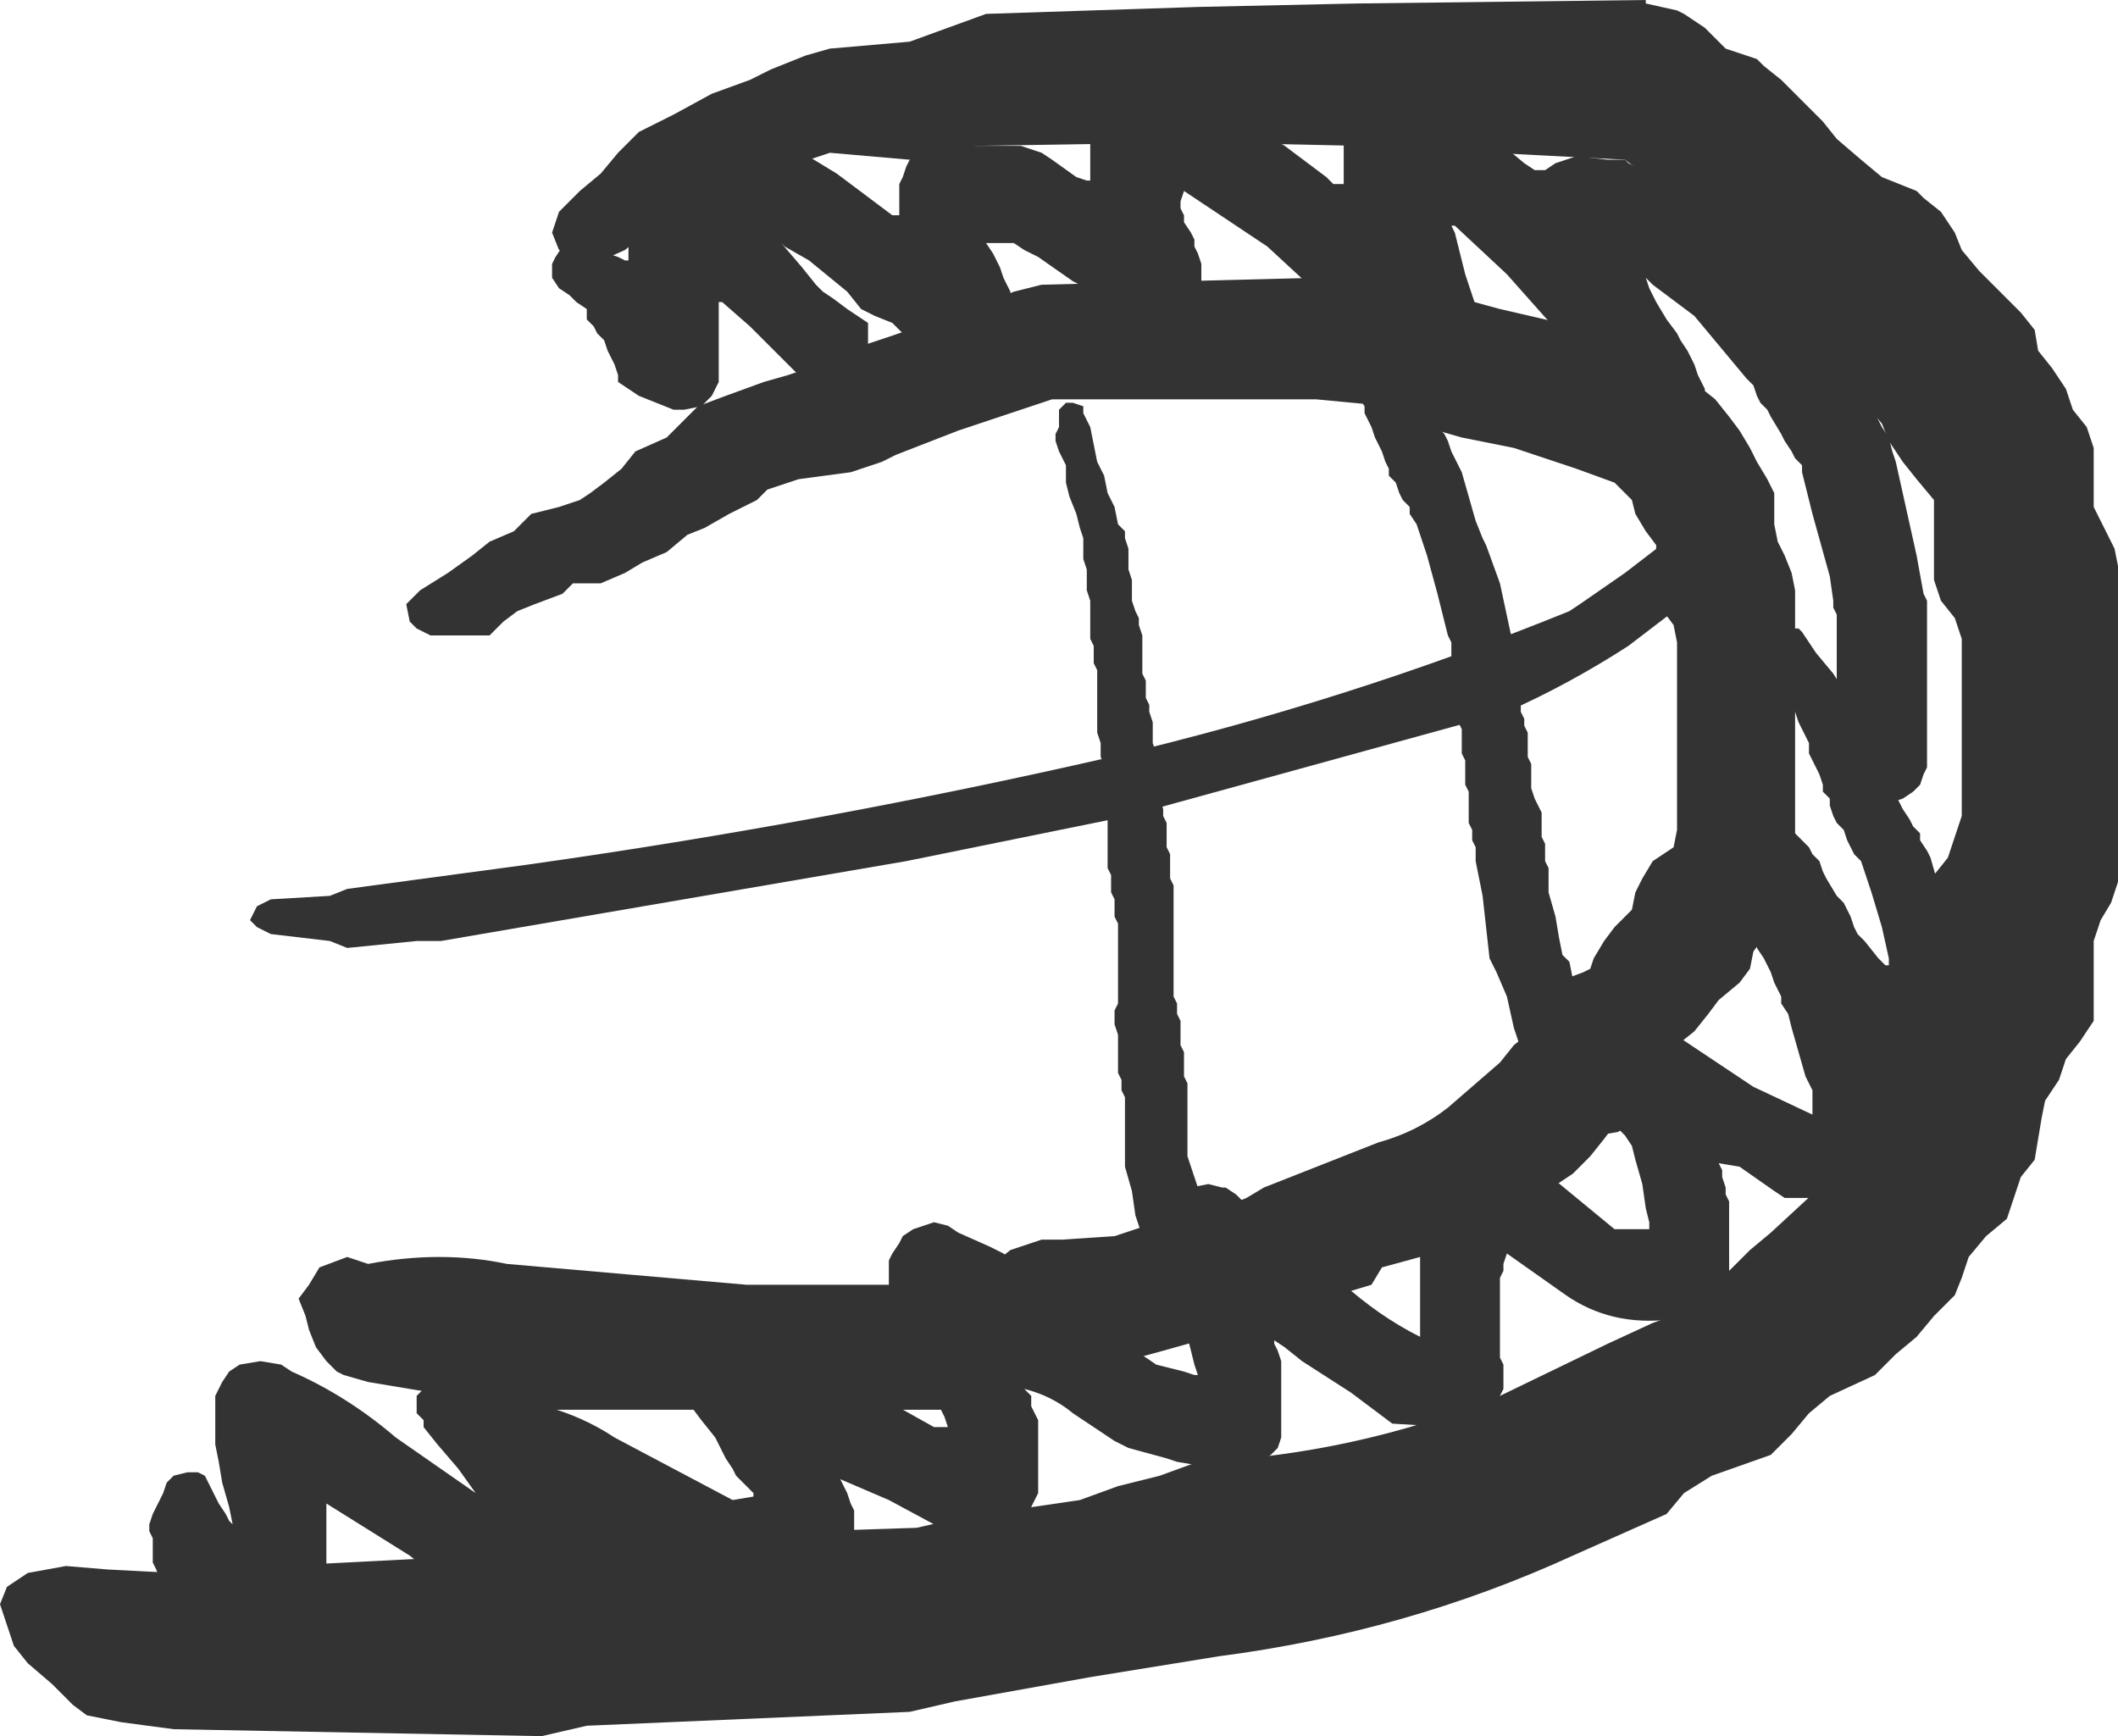 <?xml version="1.0" encoding="UTF-8" standalone="no"?>
<svg xmlns:xlink="http://www.w3.org/1999/xlink" height="25.0px" width="30.5px" xmlns="http://www.w3.org/2000/svg">
  <g transform="matrix(1.0, 0.0, 0.0, 1.0, 16.5, 12.75)">
    <path d="M0.75 -12.65 L3.05 -12.7 7.2 -12.75 7.2 -12.7 7.65 -12.6 7.75 -12.55 8.05 -12.35 8.35 -12.05 8.8 -11.9 8.9 -11.8 9.15 -11.6 9.45 -11.3 9.75 -11.0 9.95 -10.75 10.3 -10.45 10.6 -10.2 11.1 -10.0 11.2 -9.9 11.45 -9.7 11.65 -9.4 11.75 -9.15 12.0 -8.85 12.3 -8.55 12.6 -8.25 12.8 -8.0 12.85 -7.7 13.05 -7.45 13.25 -7.15 13.35 -6.85 13.55 -6.6 13.65 -6.3 13.65 -6.0 13.65 -5.75 13.65 -5.45 13.8 -5.15 13.95 -4.85 14.0 -4.6 14.0 -3.75 14.0 -2.9 14.0 -2.05 14.0 -1.45 14.0 -0.9 14.0 -0.6 14.0 -0.35 14.0 -0.05 13.9 0.25 13.75 0.5 13.65 0.8 13.65 1.1 13.65 1.35 13.65 1.65 13.65 1.95 13.45 2.25 13.25 2.5 13.15 2.8 12.95 3.1 12.9 3.35 12.85 3.65 12.8 3.95 12.6 4.2 12.5 4.5 12.4 4.8 12.1 5.05 11.85 5.35 11.75 5.65 11.65 5.9 11.35 6.2 11.1 6.5 10.8 6.75 10.5 7.05 9.85 7.35 9.55 7.6 9.3 7.9 9.0 8.2 8.15 8.5 7.75 8.75 7.5 9.05 6.15 9.65 Q3.75 10.75 1.05 11.1 L-0.8 11.4 -2.75 11.75 -3.4 11.9 -8.05 12.1 -8.7 12.25 -14.0 12.15 -14.75 12.05 -15.25 11.95 -15.45 11.8 -15.75 11.5 -16.1 11.2 -16.3 10.95 -16.4 10.65 -16.5 10.35 -16.4 10.1 -16.1 9.9 -15.55 9.8 -14.95 9.85 -14.0 9.9 -12.5 9.8 -8.6 9.6 -7.95 9.4 -3.3 9.25 -2.65 9.1 -0.95 8.85 -0.4 8.65 0.2 8.5 0.75 8.3 Q3.0 8.2 5.1 7.35 L6.65 6.6 7.3 6.3 7.85 6.1 7.95 6.0 8.7 5.25 9.0 5.0 9.65 4.4 9.85 4.15 10.1 3.85 10.3 3.55 10.4 3.25 10.6 3.0 10.6 2.7 10.7 2.4 10.8 2.15 11.0 1.85 11.1 1.55 11.25 1.3 11.35 1.0 11.35 0.7 11.35 0.45 11.35 0.15 11.35 -0.15 11.55 -0.4 11.65 -0.7 11.75 -1.0 11.75 -1.3 11.75 -1.85 11.75 -2.15 11.75 -2.4 11.75 -2.7 11.75 -3.0 11.75 -3.25 11.75 -3.55 11.65 -3.85 11.45 -4.1 11.35 -4.4 11.35 -4.7 11.35 -4.95 11.35 -5.25 11.35 -5.55 11.1 -5.85 10.9 -6.1 10.7 -6.4 10.6 -6.65 10.35 -6.95 10.15 -7.25 9.95 -7.55 9.75 -7.8 9.55 -8.1 9.35 -8.35 9.1 -8.65 8.65 -8.9 8.4 -9.05 8.15 -9.35 7.85 -9.6 7.55 -9.9 7.3 -10.15 6.9 -10.45 3.05 -10.65 0.75 -10.7 -2.45 -10.65 -3.05 -10.45 -3.4 -10.45 -4.55 -10.55 -4.85 -10.45 -5.3 -10.3 -5.9 -10.1 -6.45 -9.9 -6.7 -9.85 -6.9 -9.7 -7.2 -9.4 -7.5 -9.15 -7.95 -8.95 -8.45 -9.15 -8.55 -9.4 -8.45 -9.7 -8.15 -10.0 -7.85 -10.25 -7.6 -10.55 -7.3 -10.85 -6.8 -11.1 -6.25 -11.4 -5.7 -11.6 -5.4 -11.75 -4.9 -11.95 -4.55 -12.05 -3.4 -12.15 -2.85 -12.35 -2.3 -12.55 0.75 -12.65" fill="#333333" fill-rule="evenodd" stroke="none"/>
    <path d="M6.4 -7.9 L6.9 -7.7 7.3 -7.55 7.65 -7.45 7.75 -7.4 7.95 -7.2 8.2 -7.0 8.4 -6.75 8.55 -6.55 8.7 -6.3 8.8 -6.1 8.95 -5.85 9.05 -5.65 9.05 -5.4 9.05 -5.2 9.1 -4.95 9.2 -4.75 9.3 -4.5 9.35 -4.25 9.35 -3.6 9.35 -2.7 9.35 -1.75 9.35 -1.1 9.35 -0.4 9.35 -0.2 9.35 0.05 9.25 0.25 9.1 0.5 8.9 0.75 8.75 0.95 8.7 1.2 8.55 1.4 8.25 1.65 8.1 1.85 7.9 2.1 7.65 2.3 7.45 2.55 7.3 2.75 7.2 3.0 7.05 3.25 6.75 3.45 6.6 3.65 6.4 3.9 6.15 4.15 5.85 4.35 5.7 4.6 5.1 4.9 4.45 5.15 3.95 5.35 3.4 5.5 3.25 5.75 2.75 5.9 2.5 6.0 2.35 6.1 1.85 6.25 0.25 6.7 -0.3 6.85 -1.1 6.95 -1.3 7.05 -1.8 7.25 -2.2 7.4 -2.7 7.55 -6.65 7.55 -9.4 7.55 -9.7 7.55 -10.05 7.45 -10.3 7.3 -11.2 7.15 -11.55 7.05 -11.65 7.0 -11.8 6.85 -11.95 6.65 -12.05 6.4 -12.1 6.2 -12.2 5.95 -12.05 5.75 -11.9 5.5 -11.5 5.35 -11.2 5.45 Q-10.15 5.25 -9.2 5.45 L-5.75 5.75 -4.25 5.75 -3.65 5.75 -3.15 5.6 -2.7 5.45 -2.4 5.45 -2.2 5.45 -1.95 5.25 -1.5 5.1 -1.2 5.1 -0.45 5.05 0.0 4.9 0.7 4.75 1.2 4.6 1.45 4.5 1.7 4.35 3.35 3.7 Q3.9 3.55 4.35 3.2 L5.1 2.55 5.3 2.3 5.55 2.1 5.6 1.85 5.7 1.65 5.9 1.4 6.3 1.25 6.4 1.2 6.45 1.05 6.6 0.8 6.75 0.6 7.0 0.35 7.05 0.1 7.15 -0.1 7.3 -0.35 7.6 -0.55 7.65 -0.8 7.65 -1.0 7.65 -1.7 7.65 -2.15 7.65 -2.6 7.65 -3.05 7.65 -3.3 7.65 -3.5 7.6 -3.75 7.45 -3.95 7.35 -4.2 7.35 -4.4 7.35 -4.65 7.35 -4.9 7.2 -5.1 7.05 -5.35 7.0 -5.55 6.75 -5.8 6.2 -6.0 5.3 -6.3 4.55 -6.45 4.2 -6.55 4.0 -6.65 3.5 -6.9 2.45 -7.0 -1.35 -7.0 -1.8 -6.85 -2.7 -6.55 -3.6 -6.2 -3.8 -6.1 -4.25 -5.95 -5.0 -5.85 -5.45 -5.7 -5.6 -5.55 -6.0 -5.35 -6.35 -5.15 -6.6 -5.05 -6.9 -4.8 -7.25 -4.65 -7.5 -4.5 -7.85 -4.35 -8.15 -4.35 -8.25 -4.35 -8.4 -4.2 -8.8 -4.05 -9.05 -3.95 -9.25 -3.8 -9.45 -3.6 -10.3 -3.6 -10.5 -3.7 -10.6 -3.8 -10.65 -4.05 -10.45 -4.25 -10.05 -4.5 -9.7 -4.75 -9.45 -4.95 -9.1 -5.1 -9.0 -5.2 -8.85 -5.35 -8.45 -5.45 -8.15 -5.55 -8.0 -5.65 -7.8 -5.8 -7.55 -6.0 -7.35 -6.25 -6.9 -6.45 -6.65 -6.7 -6.45 -6.9 -6.05 -7.05 -5.5 -7.25 -5.15 -7.35 -4.85 -7.45 -4.6 -7.6 -3.7 -7.9 -2.4 -8.35 -1.9 -8.55 -1.5 -8.65 2.45 -8.75 3.65 -8.75 3.65 -8.7 4.2 -8.6 4.55 -8.45 5.1 -8.3 5.75 -8.15 6.15 -8.05 6.4 -7.9" fill="#333333" fill-rule="evenodd" stroke="none"/>
    <path d="M8.3 -5.55 L8.35 -5.45 8.4 -5.35 8.45 -5.25 8.45 -5.15 8.45 -5.0 8.4 -4.9 8.35 -4.8 8.3 -4.7 8.25 -4.55 8.2 -4.45 8.1 -4.35 7.8 -4.1 6.95 -3.45 Q6.1 -2.9 5.2 -2.5 L-0.25 -1.0 -3.45 -0.35 -10.15 0.8 -10.5 0.8 -11.5 0.9 -11.75 0.8 -12.6 0.7 -12.8 0.6 -12.9 0.5 -12.85 0.4 -12.8 0.3 -12.6 0.2 -11.75 0.15 -11.5 0.05 -8.9 -0.3 Q-4.65 -0.9 -0.5 -1.85 2.9 -2.65 6.1 -3.95 L6.25 -4.05 6.9 -4.5 7.55 -5.0 7.6 -5.1 7.7 -5.2 7.7 -5.35 7.8 -5.45 7.9 -5.55 8.05 -5.65 8.05 -5.6 8.2 -5.6 8.3 -5.55" fill="#333333" fill-rule="evenodd" stroke="none"/>
    <path d="M3.65 -7.4 L3.75 -7.3 3.85 -7.2 3.95 -7.05 4.0 -6.95 4.1 -6.85 4.15 -6.75 4.2 -6.6 4.3 -6.5 4.35 -6.4 4.4 -6.25 4.45 -6.15 4.55 -5.95 4.65 -5.6 4.75 -5.25 4.85 -5.0 4.9 -4.9 5.1 -4.35 5.25 -3.65 5.4 -3.1 5.4 -3.0 5.4 -2.85 5.4 -2.75 5.4 -2.65 5.4 -2.5 5.45 -2.4 5.45 -2.3 5.5 -2.2 5.5 -2.05 5.5 -1.95 5.5 -1.85 5.55 -1.75 5.55 -1.6 5.55 -1.5 5.55 -1.4 5.6 -1.25 5.65 -1.15 5.7 -1.05 5.7 -0.95 5.7 -0.8 5.7 -0.7 5.75 -0.6 5.75 -0.5 5.75 -0.35 5.8 -0.25 5.8 -0.15 5.8 0.0 5.8 0.1 5.9 0.45 5.95 0.75 6.0 1.0 6.1 1.1 6.15 1.35 6.25 1.55 6.3 1.7 6.3 1.75 6.45 1.9 6.5 1.95 6.75 2.05 6.8 2.2 6.85 2.3 6.95 2.4 6.95 2.5 6.95 2.65 6.95 2.75 7.0 2.85 7.05 2.95 7.05 3.1 7.05 3.2 7.0 3.3 6.95 3.45 6.8 3.55 6.5 3.6 6.35 3.6 6.1 3.55 6.0 3.4 5.9 3.3 5.8 3.2 5.75 3.1 5.7 2.95 5.7 2.85 5.6 2.75 5.55 2.65 5.45 2.5 5.3 2.05 5.2 1.6 5.05 1.25 5.0 1.15 4.95 1.05 4.9 0.6 4.85 0.15 4.75 -0.35 4.75 -0.45 4.75 -0.55 4.7 -0.65 4.7 -0.8 4.65 -0.9 4.65 -1.0 4.65 -1.1 4.65 -1.25 4.65 -1.35 4.6 -1.45 4.6 -1.6 4.6 -1.7 4.6 -1.8 4.55 -1.9 4.55 -2.05 4.55 -2.15 4.55 -2.25 4.5 -2.35 4.5 -2.5 4.45 -2.6 4.45 -2.7 4.45 -2.85 4.45 -2.95 4.45 -3.05 4.45 -3.15 4.4 -3.3 4.4 -3.4 4.4 -3.5 4.35 -3.6 4.2 -4.2 4.05 -4.75 3.9 -5.2 3.8 -5.35 3.8 -5.45 3.7 -5.55 3.65 -5.65 3.6 -5.8 3.5 -5.9 3.5 -6.0 3.45 -6.1 3.4 -6.25 3.35 -6.35 3.3 -6.45 3.25 -6.6 3.2 -6.7 3.15 -6.8 3.15 -6.9 3.05 -7.05 3.05 -7.15 3.0 -7.25 3.05 -7.35 3.15 -7.5 3.35 -7.55 3.5 -7.5 3.55 -7.5 3.65 -7.4" fill="#333333" fill-rule="evenodd" stroke="none"/>
    <path d="M-0.45 -5.45 L-0.4 -5.2 -0.3 -5.1 -0.3 -5.0 -0.25 -4.85 -0.25 -4.75 -0.25 -4.65 -0.25 -4.55 -0.2 -4.4 -0.2 -4.3 -0.2 -4.2 -0.2 -4.1 -0.15 -3.95 -0.1 -3.85 -0.1 -3.75 -0.05 -3.6 -0.05 -3.5 -0.05 -3.4 -0.05 -3.3 -0.05 -3.15 -0.05 -3.05 0.0 -2.95 0.0 -2.85 0.0 -2.7 0.05 -2.6 0.05 -2.5 0.1 -2.35 0.1 -2.25 0.1 -2.15 0.1 -2.05 0.15 -1.9 0.15 -1.8 0.15 -1.7 0.2 -1.6 0.2 -1.45 0.2 -1.35 0.2 -1.25 0.25 -1.1 0.25 -1.0 0.3 -0.9 0.3 -0.8 0.3 -0.65 0.3 -0.55 0.35 -0.45 0.35 -0.35 0.35 -0.2 0.35 -0.1 0.4 0.0 0.4 0.15 0.4 0.25 0.4 0.35 0.4 0.8 0.4 1.25 0.4 1.6 0.45 1.7 0.45 1.85 0.5 1.95 0.5 2.05 0.5 2.2 0.5 2.3 0.55 2.4 0.55 2.5 0.55 2.65 0.55 2.75 0.6 2.85 0.6 3.2 0.6 3.55 0.6 3.9 0.75 4.35 0.8 4.7 0.9 5.0 1.05 5.15 1.2 5.25 1.2 5.35 1.2 5.45 1.2 5.6 1.2 5.7 1.2 5.8 1.2 5.95 1.15 6.05 1.0 6.15 0.75 6.25 0.55 6.2 0.45 6.1 0.25 5.9 0.1 5.75 0.1 5.65 0.0 5.55 0.0 5.45 0.0 5.3 0.0 5.2 -0.15 4.75 -0.2 4.4 -0.3 4.05 -0.3 3.75 -0.3 3.4 -0.3 3.05 -0.35 2.95 -0.35 2.8 -0.4 2.7 -0.4 2.6 -0.4 2.5 -0.4 2.35 -0.4 2.25 -0.4 2.15 -0.45 2.0 -0.45 1.9 -0.45 1.8 -0.4 1.7 -0.4 1.55 -0.4 1.25 -0.4 0.9 -0.4 0.55 -0.45 0.45 -0.45 0.3 -0.45 0.2 -0.5 0.1 -0.5 0.0 -0.5 -0.15 -0.55 -0.25 -0.55 -0.35 -0.55 -0.5 -0.55 -0.6 -0.55 -0.7 -0.55 -0.8 -0.55 -0.95 -0.55 -1.05 -0.55 -1.15 -0.55 -1.25 -0.6 -1.4 -0.6 -1.5 -0.6 -1.6 -0.6 -1.75 -0.65 -1.85 -0.65 -1.95 -0.65 -2.05 -0.7 -2.2 -0.7 -2.3 -0.7 -2.4 -0.7 -2.5 -0.7 -2.65 -0.7 -2.75 -0.7 -2.85 -0.7 -3.0 -0.7 -3.1 -0.75 -3.2 -0.75 -3.3 -0.75 -3.45 -0.8 -3.55 -0.8 -3.65 -0.8 -3.75 -0.8 -3.9 -0.8 -4.0 -0.8 -4.1 -0.85 -4.25 -0.85 -4.35 -0.85 -4.45 -0.85 -4.55 -0.9 -4.7 -0.9 -4.8 -0.9 -4.9 -0.9 -5.0 -0.95 -5.15 -1.0 -5.35 -1.1 -5.6 -1.15 -5.8 -1.15 -5.95 -1.15 -6.05 -1.2 -6.15 -1.25 -6.25 -1.3 -6.4 -1.3 -6.5 -1.25 -6.6 -1.25 -6.75 -1.25 -6.85 -1.15 -6.95 -1.05 -6.95 -0.9 -6.9 -0.9 -6.8 -0.8 -6.6 -0.75 -6.35 -0.7 -6.1 -0.65 -6.0 -0.6 -5.9 -0.55 -5.65 -0.45 -5.45" fill="#333333" fill-rule="evenodd" stroke="none"/>
    <path d="M7.7 -10.0 L8.05 -9.75 9.4 -8.5 9.8 -7.95 9.85 -7.85 10.0 -7.6 10.05 -7.5 10.15 -7.35 10.2 -7.25 10.25 -7.15 10.35 -7.05 10.4 -6.9 10.5 -6.8 10.55 -6.7 10.6 -6.6 10.7 -6.45 10.75 -6.25 10.8 -6.1 10.9 -5.65 11.1 -4.75 11.2 -4.2 11.25 -4.1 11.25 -3.85 11.25 -3.75 11.25 -3.3 11.25 -2.35 11.25 -1.8 11.25 -1.7 11.2 -1.6 11.15 -1.45 11.05 -1.35 10.9 -1.25 10.6 -1.15 10.4 -1.2 10.25 -1.25 10.1 -1.4 10.05 -1.5 10.0 -1.6 9.95 -1.75 9.95 -1.95 9.95 -2.5 9.95 -3.2 9.95 -3.65 9.95 -3.75 9.95 -3.9 9.9 -4.0 9.9 -4.1 9.85 -4.45 9.6 -5.35 9.45 -5.95 9.45 -6.05 9.35 -6.15 9.3 -6.25 9.2 -6.4 9.15 -6.5 9.0 -6.75 8.95 -6.85 8.85 -6.95 8.8 -7.05 8.75 -7.2 8.65 -7.3 7.9 -8.2 7.3 -8.65 7.2 -8.75 7.25 -8.6 7.3 -8.5 7.35 -8.4 7.5 -8.15 7.65 -7.95 7.7 -7.85 7.8 -7.7 7.85 -7.6 7.9 -7.5 7.95 -7.35 8.0 -7.25 8.05 -7.15 8.05 -7.05 8.05 -6.9 8.05 -6.8 8.0 -6.7 7.95 -6.6 7.85 -6.45 7.7 -6.35 7.4 -6.25 7.15 -6.3 7.1 -6.35 6.95 -6.4 6.9 -6.55 6.8 -6.65 6.8 -6.75 6.65 -6.9 6.6 -7.0 6.5 -7.1 6.45 -7.2 6.4 -7.35 6.3 -7.45 6.25 -7.55 6.2 -7.65 6.0 -7.9 5.2 -8.8 4.45 -9.5 4.4 -9.5 4.45 -9.4 4.6 -8.8 4.75 -8.35 4.85 -8.15 4.9 -8.0 4.9 -7.9 4.9 -7.8 4.9 -7.65 4.9 -7.55 4.85 -7.45 4.8 -7.35 4.7 -7.2 4.55 -7.1 4.25 -7.05 4.0 -7.1 3.95 -7.1 3.45 -7.5 3.05 -8.0 1.75 -9.2 0.55 -10.0 0.5 -9.85 0.5 -9.75 0.55 -9.65 0.55 -9.55 0.65 -9.4 0.7 -9.3 0.7 -9.2 0.75 -9.1 0.8 -8.95 0.8 -8.75 0.8 -8.5 0.8 -8.4 0.8 -8.3 0.8 -8.15 0.75 -8.05 0.7 -7.95 0.6 -7.85 0.45 -7.7 0.15 -7.65 -0.1 -7.7 -0.15 -7.7 -0.25 -7.8 -0.35 -7.9 -0.4 -8.0 -0.45 -8.15 -0.55 -8.25 -0.7 -8.35 -0.8 -8.45 -0.85 -8.6 -1.05 -8.7 -1.55 -9.05 -1.75 -9.15 -1.9 -9.25 -2.25 -9.25 -2.3 -9.25 -2.2 -9.1 -2.15 -9.0 -2.1 -8.9 -2.05 -8.75 -2.0 -8.65 -1.95 -8.55 -1.95 -8.45 -1.95 -8.2 -1.95 -8.1 -1.95 -8.0 -1.95 -7.85 -2.0 -7.75 -2.05 -7.65 -2.15 -7.55 -2.3 -7.4 -2.6 -7.35 -2.9 -7.4 -3.05 -7.5 -3.25 -7.75 -3.4 -7.85 -3.5 -7.95 -3.65 -8.1 -3.9 -8.2 -4.1 -8.3 -4.3 -8.55 -4.85 -9.0 -5.2 -9.2 -5.25 -9.25 -4.95 -8.9 -4.75 -8.65 -4.65 -8.55 -4.5 -8.45 -4.3 -8.3 -4.15 -8.2 -4.0 -8.1 -4.0 -8.0 -4.0 -7.85 -4.0 -7.75 -4.0 -7.65 -4.0 -7.5 -4.0 -7.4 -4.15 -7.3 -4.3 -7.2 -4.55 -7.1 -4.75 -7.15 -4.8 -7.2 -5.05 -7.4 -5.7 -8.05 -6.1 -8.4 -6.15 -8.4 -6.15 -8.15 -6.15 -7.85 -6.15 -7.5 -6.15 -7.35 -6.15 -7.25 -6.2 -7.15 -6.25 -7.05 -6.4 -6.9 -6.65 -6.85 -6.8 -6.85 -7.3 -7.05 -7.45 -7.15 -7.6 -7.25 -7.6 -7.35 -7.65 -7.5 -7.7 -7.6 -7.75 -7.7 -7.8 -7.85 -7.9 -7.95 -7.95 -8.05 -8.05 -8.15 -8.05 -8.3 -8.2 -8.4 -8.3 -8.5 -8.45 -8.6 -8.55 -8.75 -8.55 -8.85 -8.55 -8.95 -8.5 -9.05 -8.4 -9.2 -8.2 -9.25 -7.95 -9.2 -7.75 -9.1 -7.6 -9.05 -7.5 -9.0 -7.45 -9.0 -7.45 -9.1 -7.45 -9.35 -7.45 -9.45 -7.45 -9.55 -7.45 -9.7 -7.45 -9.8 -7.4 -9.9 -7.3 -10.0 -7.2 -10.15 Q-7.05 -10.15 -6.95 -10.25 L-6.95 -10.3 -6.95 -10.4 -6.95 -10.5 -6.95 -10.65 -6.85 -10.75 -6.8 -10.85 -6.65 -10.95 -6.35 -11.05 -5.9 -11.05 -5.7 -11.0 -5.6 -10.95 -4.45 -10.25 -3.65 -9.65 -3.55 -9.65 -3.55 -9.75 -3.55 -9.85 -3.55 -10.0 -3.55 -10.1 -3.5 -10.2 -3.45 -10.35 -3.4 -10.45 -3.2 -10.55 -2.9 -10.65 -1.8 -10.65 -1.5 -10.55 -1.35 -10.45 -1.0 -10.2 -0.85 -10.15 -0.8 -10.15 -0.8 -10.3 -0.8 -10.5 -0.8 -10.65 -0.8 -10.75 -0.8 -10.85 -0.7 -10.95 -0.7 -11.1 -0.6 -11.2 -0.45 -11.3 -0.15 -11.4 0.6 -11.4 0.6 -11.35 0.85 -11.35 0.9 -11.3 2.0 -10.65 2.6 -10.2 2.7 -10.1 2.85 -10.1 2.85 -10.15 2.85 -10.25 2.85 -10.35 2.85 -10.5 2.85 -10.6 2.85 -10.7 2.9 -10.8 2.95 -10.95 3.05 -11.05 3.2 -11.15 3.5 -11.25 4.25 -11.2 4.45 -11.2 4.55 -11.15 4.65 -11.05 5.15 -10.65 5.45 -10.4 5.6 -10.3 5.75 -10.3 5.9 -10.4 6.2 -10.5 6.65 -10.45 6.9 -10.45 6.95 -10.4 7.35 -10.2 7.7 -10.0" fill="#333333" fill-rule="evenodd" stroke="none"/>
    <path d="M8.8 -3.4 L8.85 -3.5 8.9 -3.6 9.1 -3.7 9.25 -3.75 9.25 -3.7 9.4 -3.7 9.45 -3.65 9.65 -3.35 9.9 -3.05 10.15 -2.65 10.2 -2.55 10.2 -2.45 10.25 -2.35 10.3 -2.2 10.4 -2.1 10.45 -2.0 10.5 -1.9 10.55 -1.75 10.6 -1.65 10.65 -1.55 10.7 -1.4 10.8 -1.3 10.85 -1.2 10.9 -1.1 11.0 -0.95 11.05 -0.85 11.15 -0.75 11.15 -0.65 11.25 -0.5 11.3 -0.4 11.5 0.3 11.7 0.85 11.85 1.4 11.85 1.65 11.85 1.85 11.85 2.0 11.85 2.1 11.9 2.2 11.9 2.35 11.9 2.45 11.85 2.55 11.8 2.65 11.65 2.8 11.35 2.85 11.1 2.75 10.7 2.6 10.7 2.65 10.7 2.75 10.7 2.95 10.7 3.3 10.7 3.65 10.7 3.9 10.7 4.0 10.65 4.1 10.55 4.2 10.4 4.35 10.25 4.45 10.0 4.5 9.4 4.5 9.2 4.5 9.05 4.4 8.55 4.05 8.25 4.0 8.3 4.1 8.3 4.2 8.35 4.35 8.35 4.45 8.4 4.55 8.4 4.8 8.4 5.0 8.4 5.35 8.4 5.6 8.35 5.7 8.3 5.8 8.2 5.95 8.05 6.05 7.9 6.15 7.55 6.25 Q6.7 6.35 6.05 5.9 L5.2 5.3 5.15 5.45 5.15 5.55 5.1 5.65 5.1 5.9 5.1 6.25 5.1 6.55 5.1 6.8 5.15 6.9 5.15 7.0 5.15 7.15 5.15 7.25 5.1 7.35 5.05 7.5 5.0 7.6 4.85 7.7 4.55 7.8 4.4 7.8 3.55 7.75 2.95 7.3 2.25 6.85 2.0 6.65 1.85 6.55 1.85 6.6 1.9 6.7 1.95 6.85 1.95 7.05 1.95 7.3 1.95 7.4 1.95 7.5 1.95 7.65 1.95 7.75 1.95 7.85 1.95 7.95 1.9 8.1 1.8 8.2 1.65 8.3 1.35 8.4 0.75 8.35 0.45 8.3 0.3 8.25 -0.25 8.1 -0.45 8.0 -1.05 7.6 Q-1.35 7.35 -1.75 7.25 L-1.65 7.35 -1.65 7.5 -1.6 7.6 -1.55 7.7 -1.55 7.95 -1.55 8.15 -1.55 8.5 -1.55 8.75 -1.6 8.85 -1.65 8.95 -1.7 9.05 -1.85 9.2 -2.15 9.25 -2.75 9.25 -3.05 9.2 -3.7 8.85 -4.4 8.55 -4.35 8.65 -4.3 8.75 -4.25 8.9 -4.2 9.0 -4.2 9.2 -4.2 9.45 -4.2 9.55 -4.2 9.7 -4.25 9.8 -4.3 9.9 -4.4 10.0 -4.55 10.15 -4.85 10.2 -5.9 10.15 -7.05 9.85 -7.0 9.95 -6.95 10.05 -6.95 10.3 -6.95 10.5 -6.95 10.6 -6.95 10.75 -7.0 10.85 -7.05 10.95 -7.15 11.05 -7.3 11.2 -7.6 11.25 -7.75 11.25 -8.0 11.25 -8.1 11.15 -8.3 11.05 -8.45 10.95 -8.75 10.8 -9.4 10.6 -10.6 9.65 -11.8 8.9 -11.8 9.0 -11.8 9.2 -11.8 9.7 -11.8 10.15 -11.8 10.45 -11.8 10.6 -11.9 10.7 -12.0 10.8 -12.15 10.95 -12.45 11.0 -13.05 11.0 -13.3 10.95 -13.65 10.75 -13.8 10.65 -13.9 10.55 -13.95 10.45 -14.0 10.3 -14.1 10.2 -14.15 10.1 -14.2 10.0 -14.25 9.85 -14.3 9.75 -14.3 9.65 -14.3 9.5 -14.3 9.4 -14.35 9.3 -14.35 9.2 -14.3 9.05 -14.25 8.95 -14.2 8.85 -14.15 8.75 -14.1 8.6 -14.0 8.5 -13.8 8.45 -13.65 8.45 -13.55 8.5 -13.5 8.6 -13.45 8.7 -13.4 8.8 -13.35 8.9 -13.25 9.05 -13.2 9.15 -13.15 9.2 -13.2 8.95 -13.3 8.6 -13.35 8.3 -13.4 8.05 -13.4 7.8 -13.4 7.6 -13.4 7.5 -13.4 7.35 -13.35 7.25 -13.3 7.15 -13.2 7.0 -13.05 6.9 -12.75 6.85 -12.45 6.9 -12.3 7.0 Q-11.5 7.35 -10.8 7.95 L-9.65 8.75 -9.9 8.4 -10.2 8.05 -10.4 7.8 -10.4 7.7 -10.5 7.6 -10.5 7.5 -10.5 7.35 -10.4 7.25 -10.4 7.15 -10.3 7.0 -10.15 6.9 -9.85 6.85 -9.5 6.9 -9.15 7.0 -9.0 7.15 -8.85 7.25 -8.75 7.35 -8.65 7.5 Q-8.1 7.65 -7.65 7.95 L-5.95 8.85 -5.65 8.8 -5.65 8.75 -5.8 8.6 -5.9 8.5 -5.95 8.4 -6.05 8.25 -6.1 8.15 -6.15 8.05 -6.2 7.95 -6.4 7.7 -6.55 7.5 -6.65 7.35 -6.65 7.25 -6.65 7.15 -6.65 7.0 -6.65 6.9 -6.65 6.8 -6.65 6.7 -6.55 6.55 -6.5 6.45 -6.35 6.35 -6.05 6.25 -5.75 6.35 -4.95 6.7 -4.3 7.1 -3.05 7.8 -2.85 7.8 -2.9 7.65 -2.95 7.55 -3.0 7.45 -3.05 7.35 -3.1 7.2 -3.2 7.1 -3.2 7.0 -3.3 6.85 -3.35 6.75 -3.4 6.65 -3.5 6.4 -3.55 6.2 -3.65 5.95 -3.7 5.85 -3.7 5.75 -3.7 5.6 -3.7 5.5 -3.7 5.4 -3.65 5.3 -3.55 5.15 -3.5 5.05 -3.35 4.95 -3.05 4.85 -2.85 4.9 -2.7 5.0 -2.25 5.2 -2.05 5.3 -1.1 6.05 0.15 6.9 0.55 7.0 0.7 7.05 0.75 7.05 0.7 6.9 0.55 6.3 0.45 5.85 0.35 5.4 0.35 5.3 0.35 5.15 0.3 5.05 0.3 4.95 0.35 4.85 0.4 4.7 0.4 4.6 0.5 4.5 0.65 4.35 0.9 4.3 1.1 4.35 1.15 4.35 1.3 4.45 1.4 4.55 2.8 5.7 Q3.35 6.2 3.95 6.5 L3.95 6.25 3.95 6.05 3.95 5.8 3.95 5.6 3.95 5.45 3.95 5.25 3.95 5.0 3.95 4.9 3.95 4.8 3.95 4.7 3.95 4.45 3.95 4.2 3.95 4.0 3.95 3.75 4.0 3.65 4.05 3.55 4.15 3.45 4.3 3.3 4.55 3.25 4.75 3.25 4.9 3.35 5.0 3.45 5.9 4.25 6.75 4.95 7.25 4.95 7.25 4.85 7.2 4.65 7.15 4.3 7.05 3.95 7.0 3.75 6.9 3.6 6.8 3.5 6.8 3.4 6.7 3.25 6.65 3.15 6.6 3.05 6.5 2.95 6.45 2.8 6.4 2.7 6.35 2.6 6.35 2.5 6.35 2.35 6.35 2.25 6.35 2.15 6.4 2.0 6.45 1.9 6.5 1.8 6.65 1.7 6.95 1.6 7.1 1.65 7.25 1.7 7.4 1.85 7.45 1.95 7.6 2.05 7.7 2.2 7.85 2.3 8.75 2.9 9.6 3.3 9.6 3.2 9.6 3.1 9.6 2.95 9.5 2.75 9.4 2.4 9.3 2.05 9.25 1.85 9.15 1.7 9.15 1.6 9.1 1.5 9.05 1.4 9.0 1.25 8.95 1.15 8.9 1.05 8.8 0.9 8.8 0.8 8.7 0.7 8.65 0.6 8.65 0.45 8.6 0.35 8.5 0.25 8.5 0.15 8.45 0.0 8.4 -0.1 8.4 -0.2 8.4 -0.35 8.4 -0.45 8.45 -0.55 8.5 -0.65 8.55 -0.75 8.65 -0.9 8.95 -0.95 9.2 -0.9 9.35 -0.75 9.55 -0.55 9.6 -0.45 9.7 -0.35 9.75 -0.2 9.8 -0.1 9.95 0.15 10.05 0.25 10.1 0.35 10.15 0.45 10.2 0.6 10.25 0.7 10.35 0.8 10.55 1.05 10.65 1.15 10.7 1.15 10.7 1.05 10.6 0.6 10.45 0.1 10.3 -0.35 10.2 -0.45 10.15 -0.55 10.1 -0.65 10.05 -0.8 9.95 -0.9 9.9 -1.0 9.85 -1.15 9.85 -1.25 9.75 -1.35 9.75 -1.45 9.7 -1.6 9.65 -1.7 9.6 -1.8 9.55 -1.9 9.55 -2.05 9.5 -2.15 9.45 -2.25 9.4 -2.35 9.35 -2.5 9.3 -2.6 9.3 -2.7 9.2 -2.85 9.15 -2.95 9.1 -3.05 8.95 -3.15 8.9 -3.3 8.8 -3.4" fill="#333333" fill-rule="evenodd" stroke="none"/>
  </g>
</svg>
